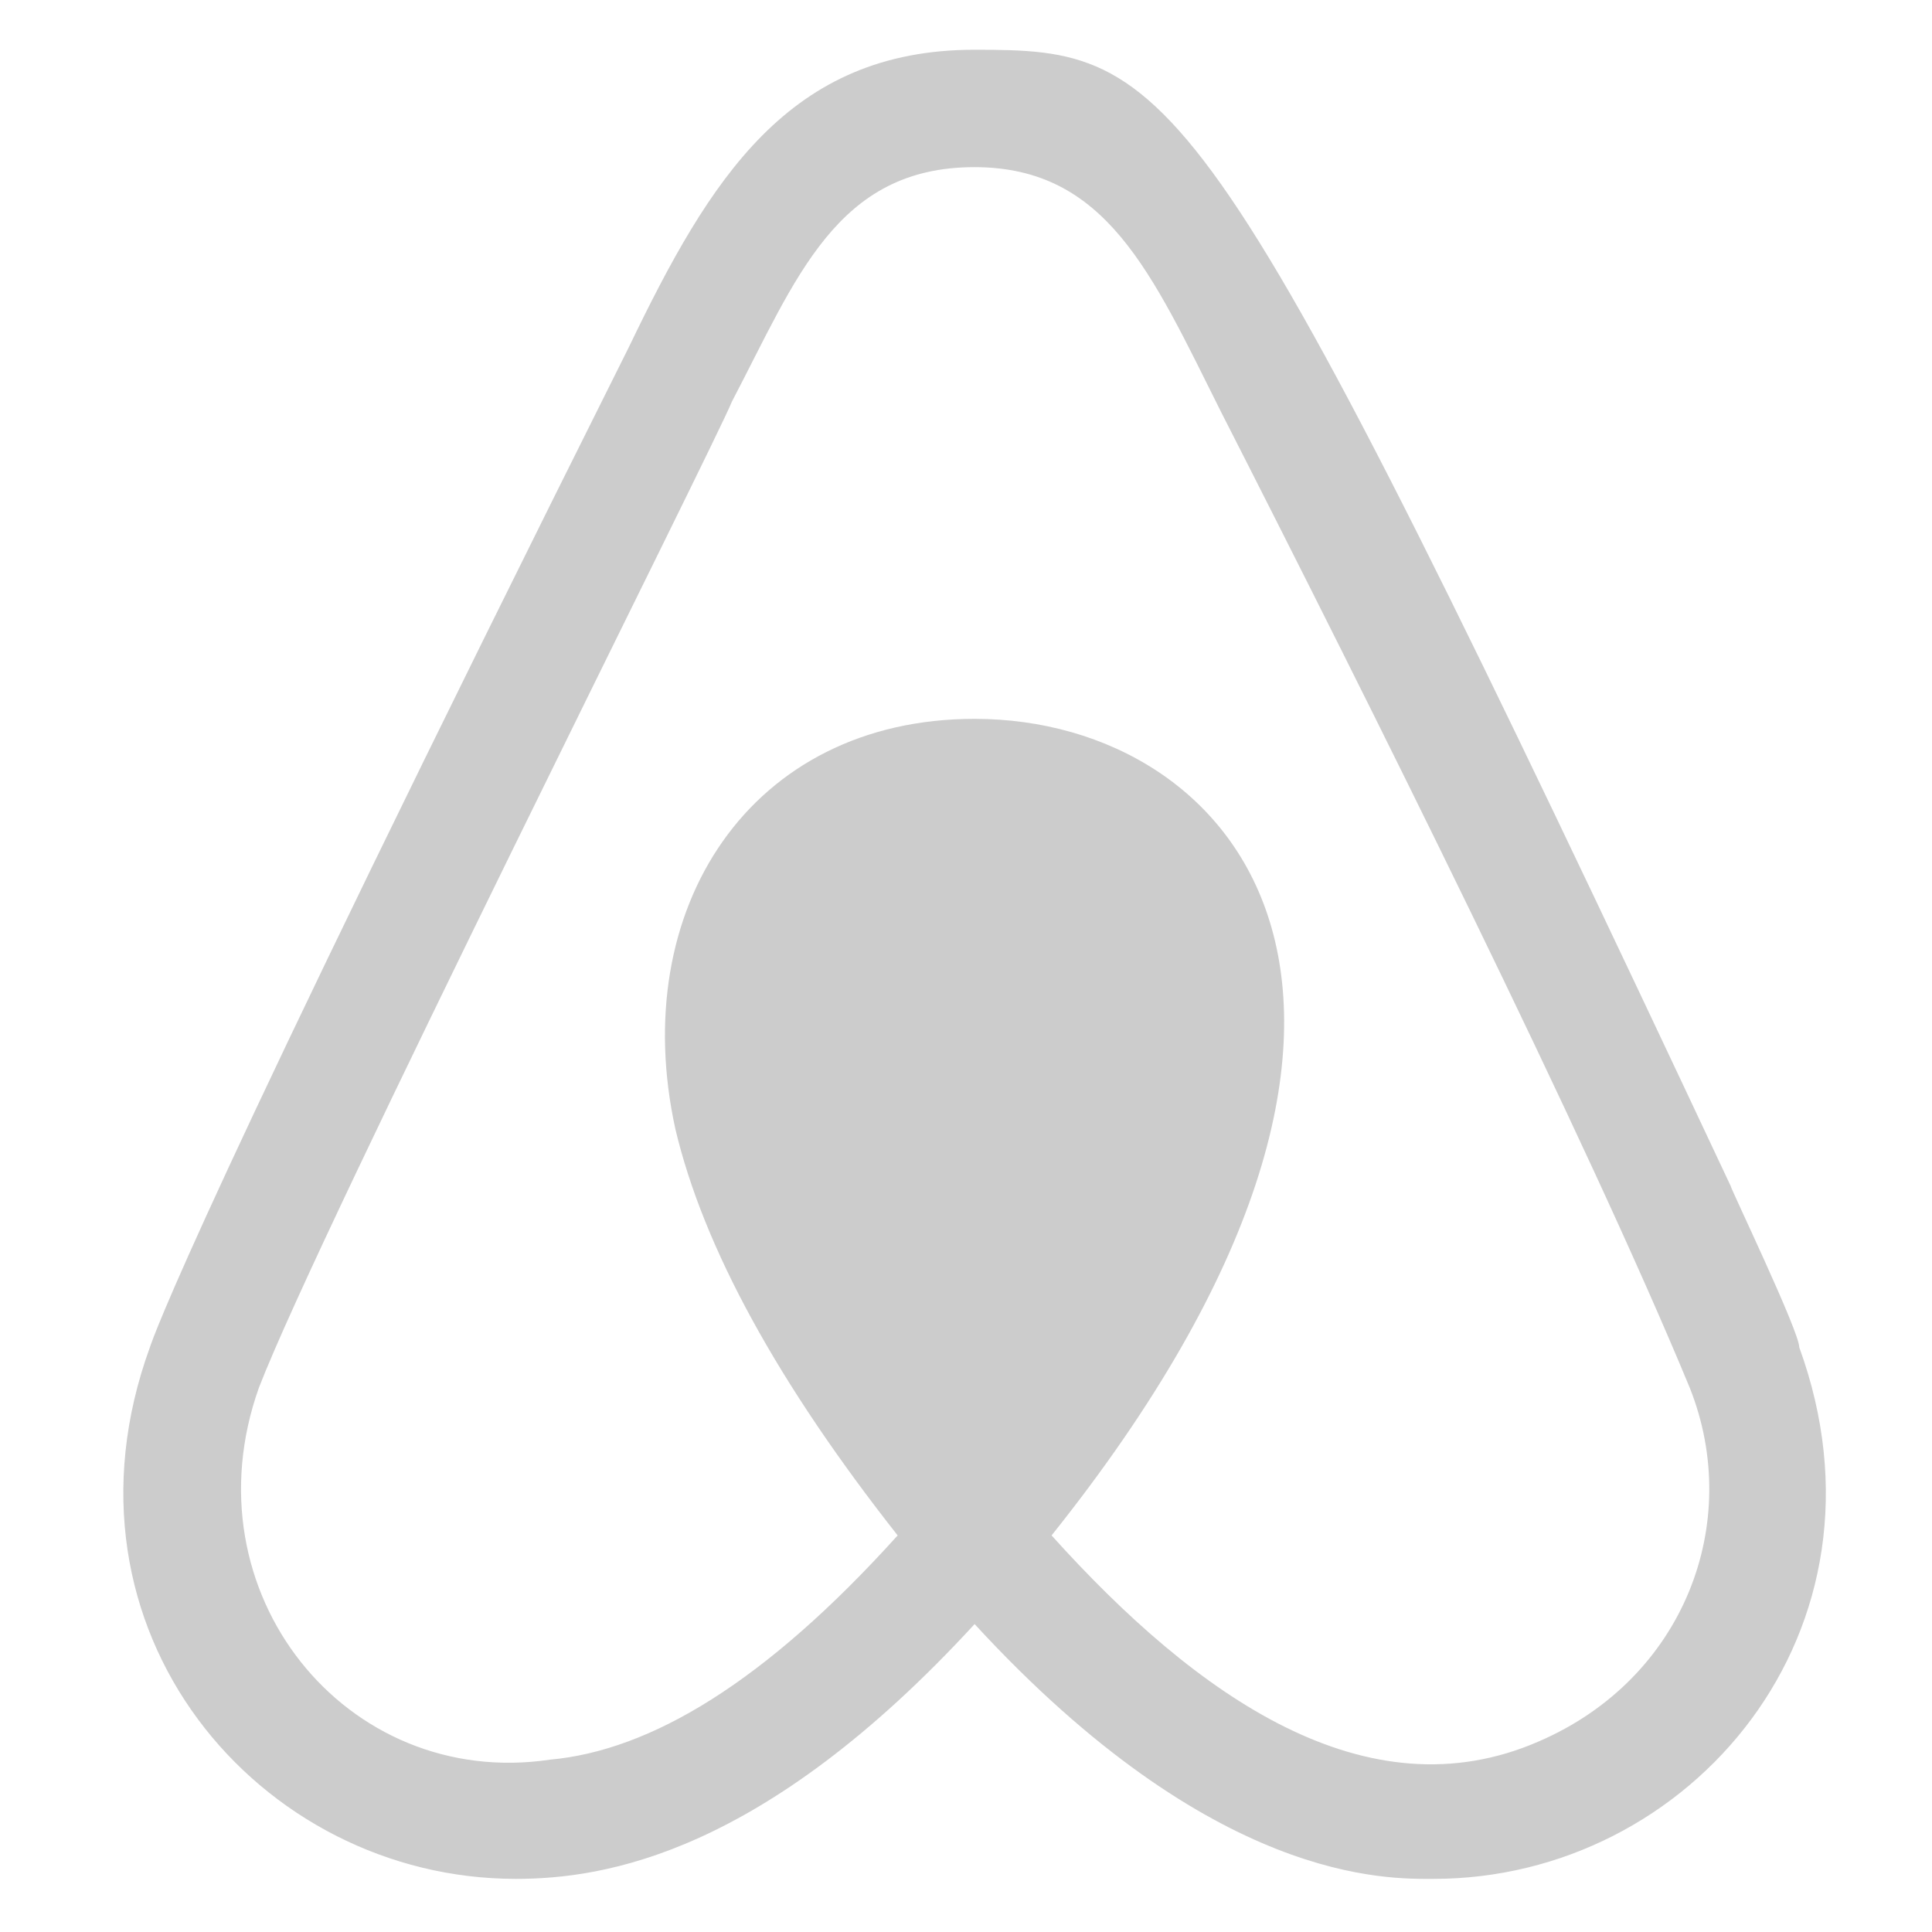 <svg xmlns="http://www.w3.org/2000/svg" xmlns:svg="http://www.w3.org/2000/svg" id="svg4" width="64" height="64" version="1.1" viewBox="0 0 64 64"><path id="path2" d="m 32.285,47.785 c -3.414,-4.283 6.76,-8.038 6.094,-11.25 -3.05,-11.902 -5.146,-11.383 -8.196,0.519 -0.737,3.28 2.235,2.676 -1.107,6.893 z m 18.685,9.904 C 45.281,60.165 39.654,56.218 34.835,50.863 48.887,33.271 41.071,23.813 32.285,23.813 c -7.428,0 -11.518,6.29 -9.911,13.593 0.937,3.948 3.412,8.438 7.362,13.457 -4.4,4.876 -8.189,7.126 -11.516,7.428 C 11.457,59.296 6.167,52.738 8.576,45.971 10.618,40.675 23.686,14.704 24.247,13.3 c 2.13,-4.067 3.457,-7.763 8.031,-7.763 4.374,0 5.87,3.508 8.165,8.097 4.869,9.551 12.085,24.004 15.532,32.337 1.781,4.473 -0.185,9.642 -5.006,11.718 z m 6.357,-18.41 C 39.896,2.18 38.93,1.648 32.285,1.648 c -6.157,0 -8.774,4.283 -11.45,9.845 C 6.477,40.208 5.085,44.278 4.965,44.632 1.554,54.009 8.582,62.24 17.087,62.24 c 2.936,0 8.197,-0.82 15.198,-8.44 7.936,8.626 13.695,8.44 15.198,8.44 8.506,0.007 15.533,-8.231 12.12,-17.608 0.003,-0.526 -2.275,-5.261 -2.275,-5.353 z" style="fill:#ccc;stroke-width:.135"/></svg>